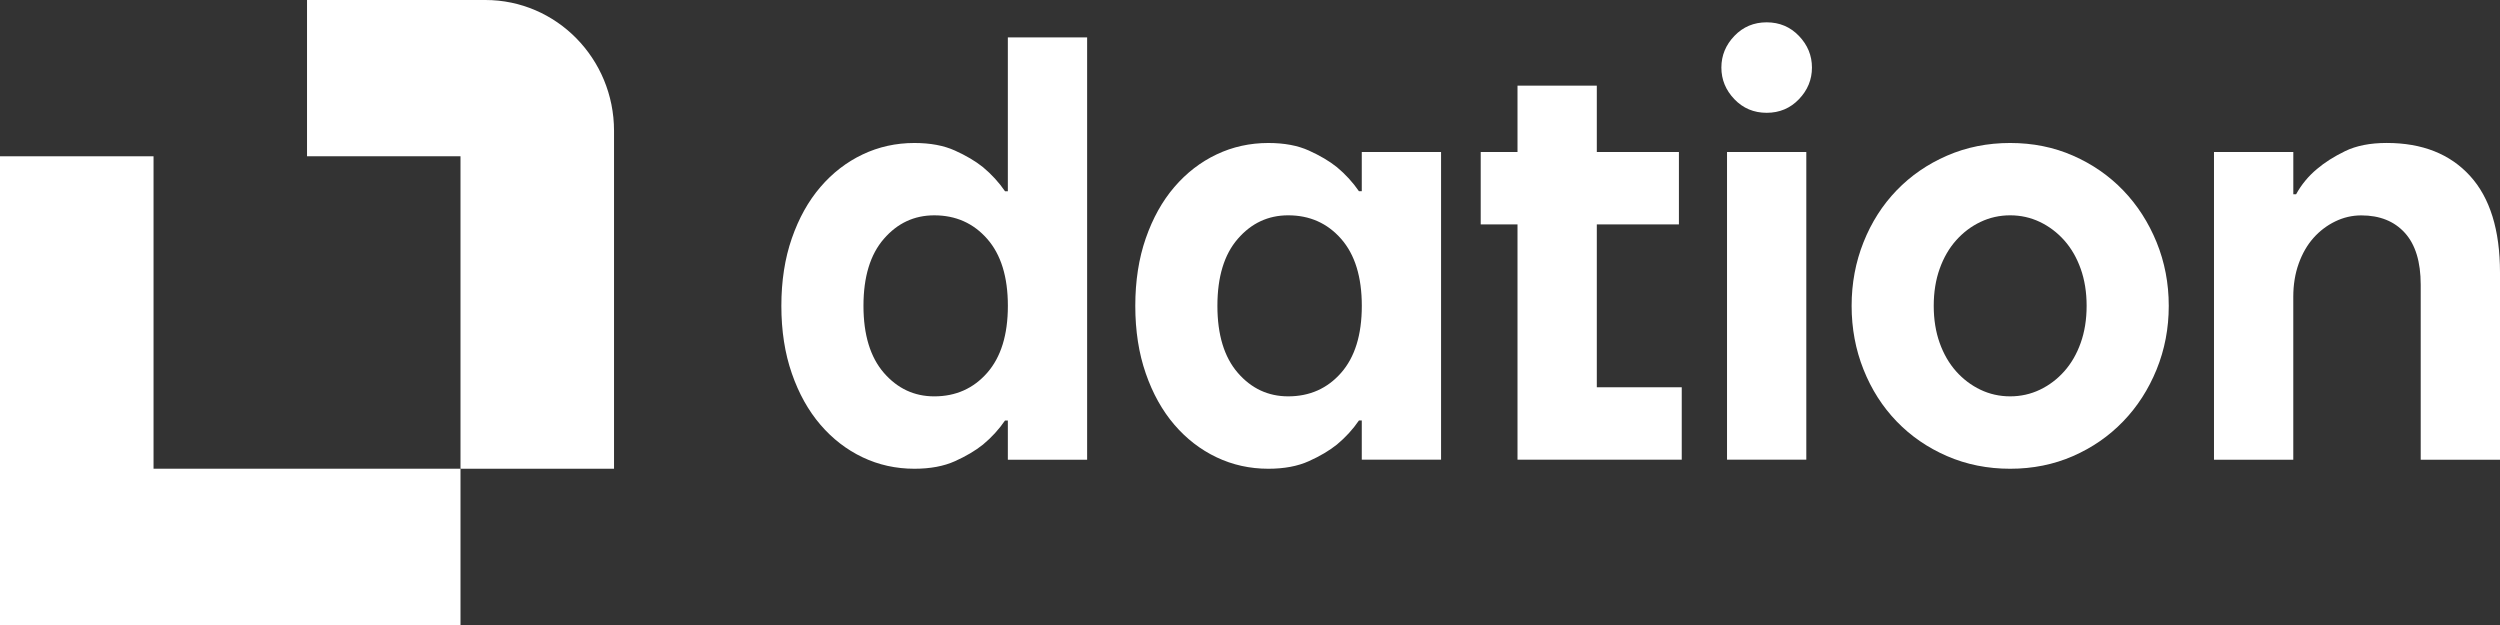 <svg xmlns="http://www.w3.org/2000/svg" width="256" height="64" viewBox="0 0 256 64" fill="none">
    <rect x="0" y="0" width="256" height="64" fill="#333333" stroke="none"/>
    <path d="M15.722 16.004H0V64H47.155V47.996H15.722V16.004Z" fill="white"/>
    <path d="M49.706 0H31.439V16.004H47.155V47.999H62.877V13.398C62.877 5.998 56.98 0 49.706 0Z" fill="white"/>
    <path d="M93.637 48C91.743 48 89.973 47.608 88.331 46.827C86.689 46.045 85.248 44.933 84.011 43.491C82.774 42.049 81.797 40.3 81.084 38.24C80.368 36.18 80.011 33.876 80.011 31.321C80.011 28.77 80.368 26.462 81.084 24.402C81.8 22.342 82.774 20.593 84.011 19.151C85.248 17.71 86.687 16.597 88.331 15.816C89.973 15.034 91.743 14.642 93.637 14.642C95.259 14.642 96.641 14.899 97.781 15.415C98.922 15.93 99.879 16.494 100.652 17.113C101.541 17.855 102.294 18.678 102.914 19.583H103.203V3.83H111.322V47.074H103.203V43.06H102.914C102.294 43.967 101.541 44.791 100.652 45.53C99.879 46.148 98.922 46.715 97.781 47.228C96.643 47.74 95.262 48 93.637 48ZM95.667 40.587C97.869 40.587 99.675 39.784 101.088 38.177C102.498 36.569 103.206 34.286 103.206 31.318C103.206 28.353 102.501 26.067 101.088 24.46C99.675 22.852 97.869 22.05 95.667 22.05C93.617 22.05 91.898 22.852 90.506 24.46C89.113 26.064 88.419 28.35 88.419 31.318C88.419 34.283 89.116 36.569 90.506 38.177C91.898 39.781 93.617 40.587 95.667 40.587Z" fill="white"/>
    <path d="M129.88 48C127.986 48 126.216 47.608 124.574 46.826C122.932 46.045 121.491 44.932 120.254 43.491C119.017 42.049 118.04 40.3 117.327 38.24C116.611 36.18 116.254 33.875 116.254 31.321C116.254 28.769 116.611 26.462 117.327 24.402C118.043 22.342 119.017 20.593 120.254 19.151C121.491 17.709 122.93 16.596 124.574 15.815C126.216 15.034 127.986 14.642 129.88 14.642C131.502 14.642 132.883 14.899 134.024 15.414C135.165 15.93 136.122 16.494 136.895 17.112C137.784 17.854 138.537 18.678 139.157 19.582H139.446V15.565H147.565V47.071H139.446V43.056H139.157C138.537 43.964 137.784 44.788 136.895 45.526C136.122 46.145 135.165 46.712 134.024 47.224C132.883 47.74 131.502 48 129.88 48ZM131.91 40.586C134.112 40.586 135.918 39.784 137.331 38.176C138.741 36.569 139.449 34.286 139.449 31.318C139.449 28.353 138.744 26.067 137.331 24.459C135.918 22.852 134.112 22.049 131.91 22.049C129.86 22.049 128.141 22.852 126.749 24.459C125.356 26.064 124.662 28.35 124.662 31.318C124.662 34.283 125.359 36.569 126.749 38.176C128.139 39.781 129.86 40.586 131.91 40.586Z" fill="white"/>
    <path d="M155.393 22.979H151.625V15.565H155.393V8.77H163.513V15.565H171.921V22.979H163.513V39.657H172.21V47.071H155.393V22.979Z" fill="white"/>
    <path d="M180.907 11.551C179.593 11.551 178.489 11.086 177.603 10.161C176.714 9.235 176.269 8.152 176.269 6.918C176.269 5.685 176.714 4.602 177.603 3.676C178.492 2.75 179.593 2.286 180.907 2.286C182.22 2.286 183.321 2.75 184.21 3.676C185.099 4.602 185.544 5.685 185.544 6.918C185.544 8.152 185.099 9.235 184.21 10.161C183.324 11.086 182.22 11.551 180.907 11.551ZM176.847 15.565H184.966V47.071H176.847V15.565Z" fill="white"/>
    <path d="M205.842 48C203.524 48 201.366 47.568 199.376 46.703C197.383 45.837 195.665 44.655 194.215 43.15C192.766 41.648 191.633 39.874 190.824 37.839C190.011 35.8 189.606 33.628 189.606 31.321C189.606 29.014 190.011 26.842 190.824 24.803C191.636 22.764 192.766 20.994 194.215 19.492C195.665 17.99 197.383 16.805 199.376 15.939C201.366 15.073 203.524 14.642 205.842 14.642C208.161 14.642 210.307 15.073 212.28 15.939C214.25 16.805 215.963 17.987 217.413 19.492C218.862 20.997 220.003 22.767 220.835 24.803C221.665 26.842 222.081 29.014 222.081 31.321C222.081 33.628 221.665 35.8 220.835 37.839C220.003 39.877 218.865 41.648 217.413 43.15C215.963 44.655 214.253 45.837 212.28 46.703C210.307 47.565 208.161 48 205.842 48ZM205.842 40.586C206.924 40.586 207.94 40.36 208.886 39.908C209.831 39.455 210.664 38.828 211.38 38.023C212.096 37.22 212.657 36.252 213.061 35.118C213.466 33.987 213.67 32.72 213.67 31.318C213.67 29.918 213.466 28.652 213.061 27.518C212.657 26.387 212.096 25.418 211.38 24.613C210.664 23.811 209.834 23.183 208.886 22.728C207.937 22.276 206.924 22.049 205.842 22.049C204.761 22.049 203.744 22.276 202.799 22.728C201.85 23.18 201.021 23.808 200.305 24.613C199.588 25.415 199.028 26.384 198.623 27.518C198.218 28.652 198.014 29.918 198.014 31.318C198.014 32.717 198.218 33.984 198.623 35.118C199.028 36.252 199.588 37.217 200.305 38.023C201.021 38.825 201.85 39.455 202.799 39.908C203.744 40.36 204.758 40.586 205.842 40.586Z" fill="white"/>
    <path d="M226.716 15.565H234.835V19.89H235.124C235.665 18.901 236.381 18.035 237.27 17.296C238.043 16.639 239 16.03 240.141 15.475C241.281 14.92 242.7 14.639 244.401 14.639C248.033 14.639 250.876 15.761 252.926 18.005C254.975 20.249 256 23.555 256 27.922V47.074H247.881V29.158C247.881 26.812 247.34 25.041 246.258 23.847C245.177 22.653 243.688 22.056 241.794 22.056C240.865 22.056 239.976 22.261 239.127 22.674C238.278 23.087 237.533 23.651 236.893 24.372C236.256 25.093 235.752 25.967 235.384 26.999C235.016 28.027 234.832 29.162 234.832 30.398V47.077H226.713V15.565H226.716Z" fill="white"/>
</svg>